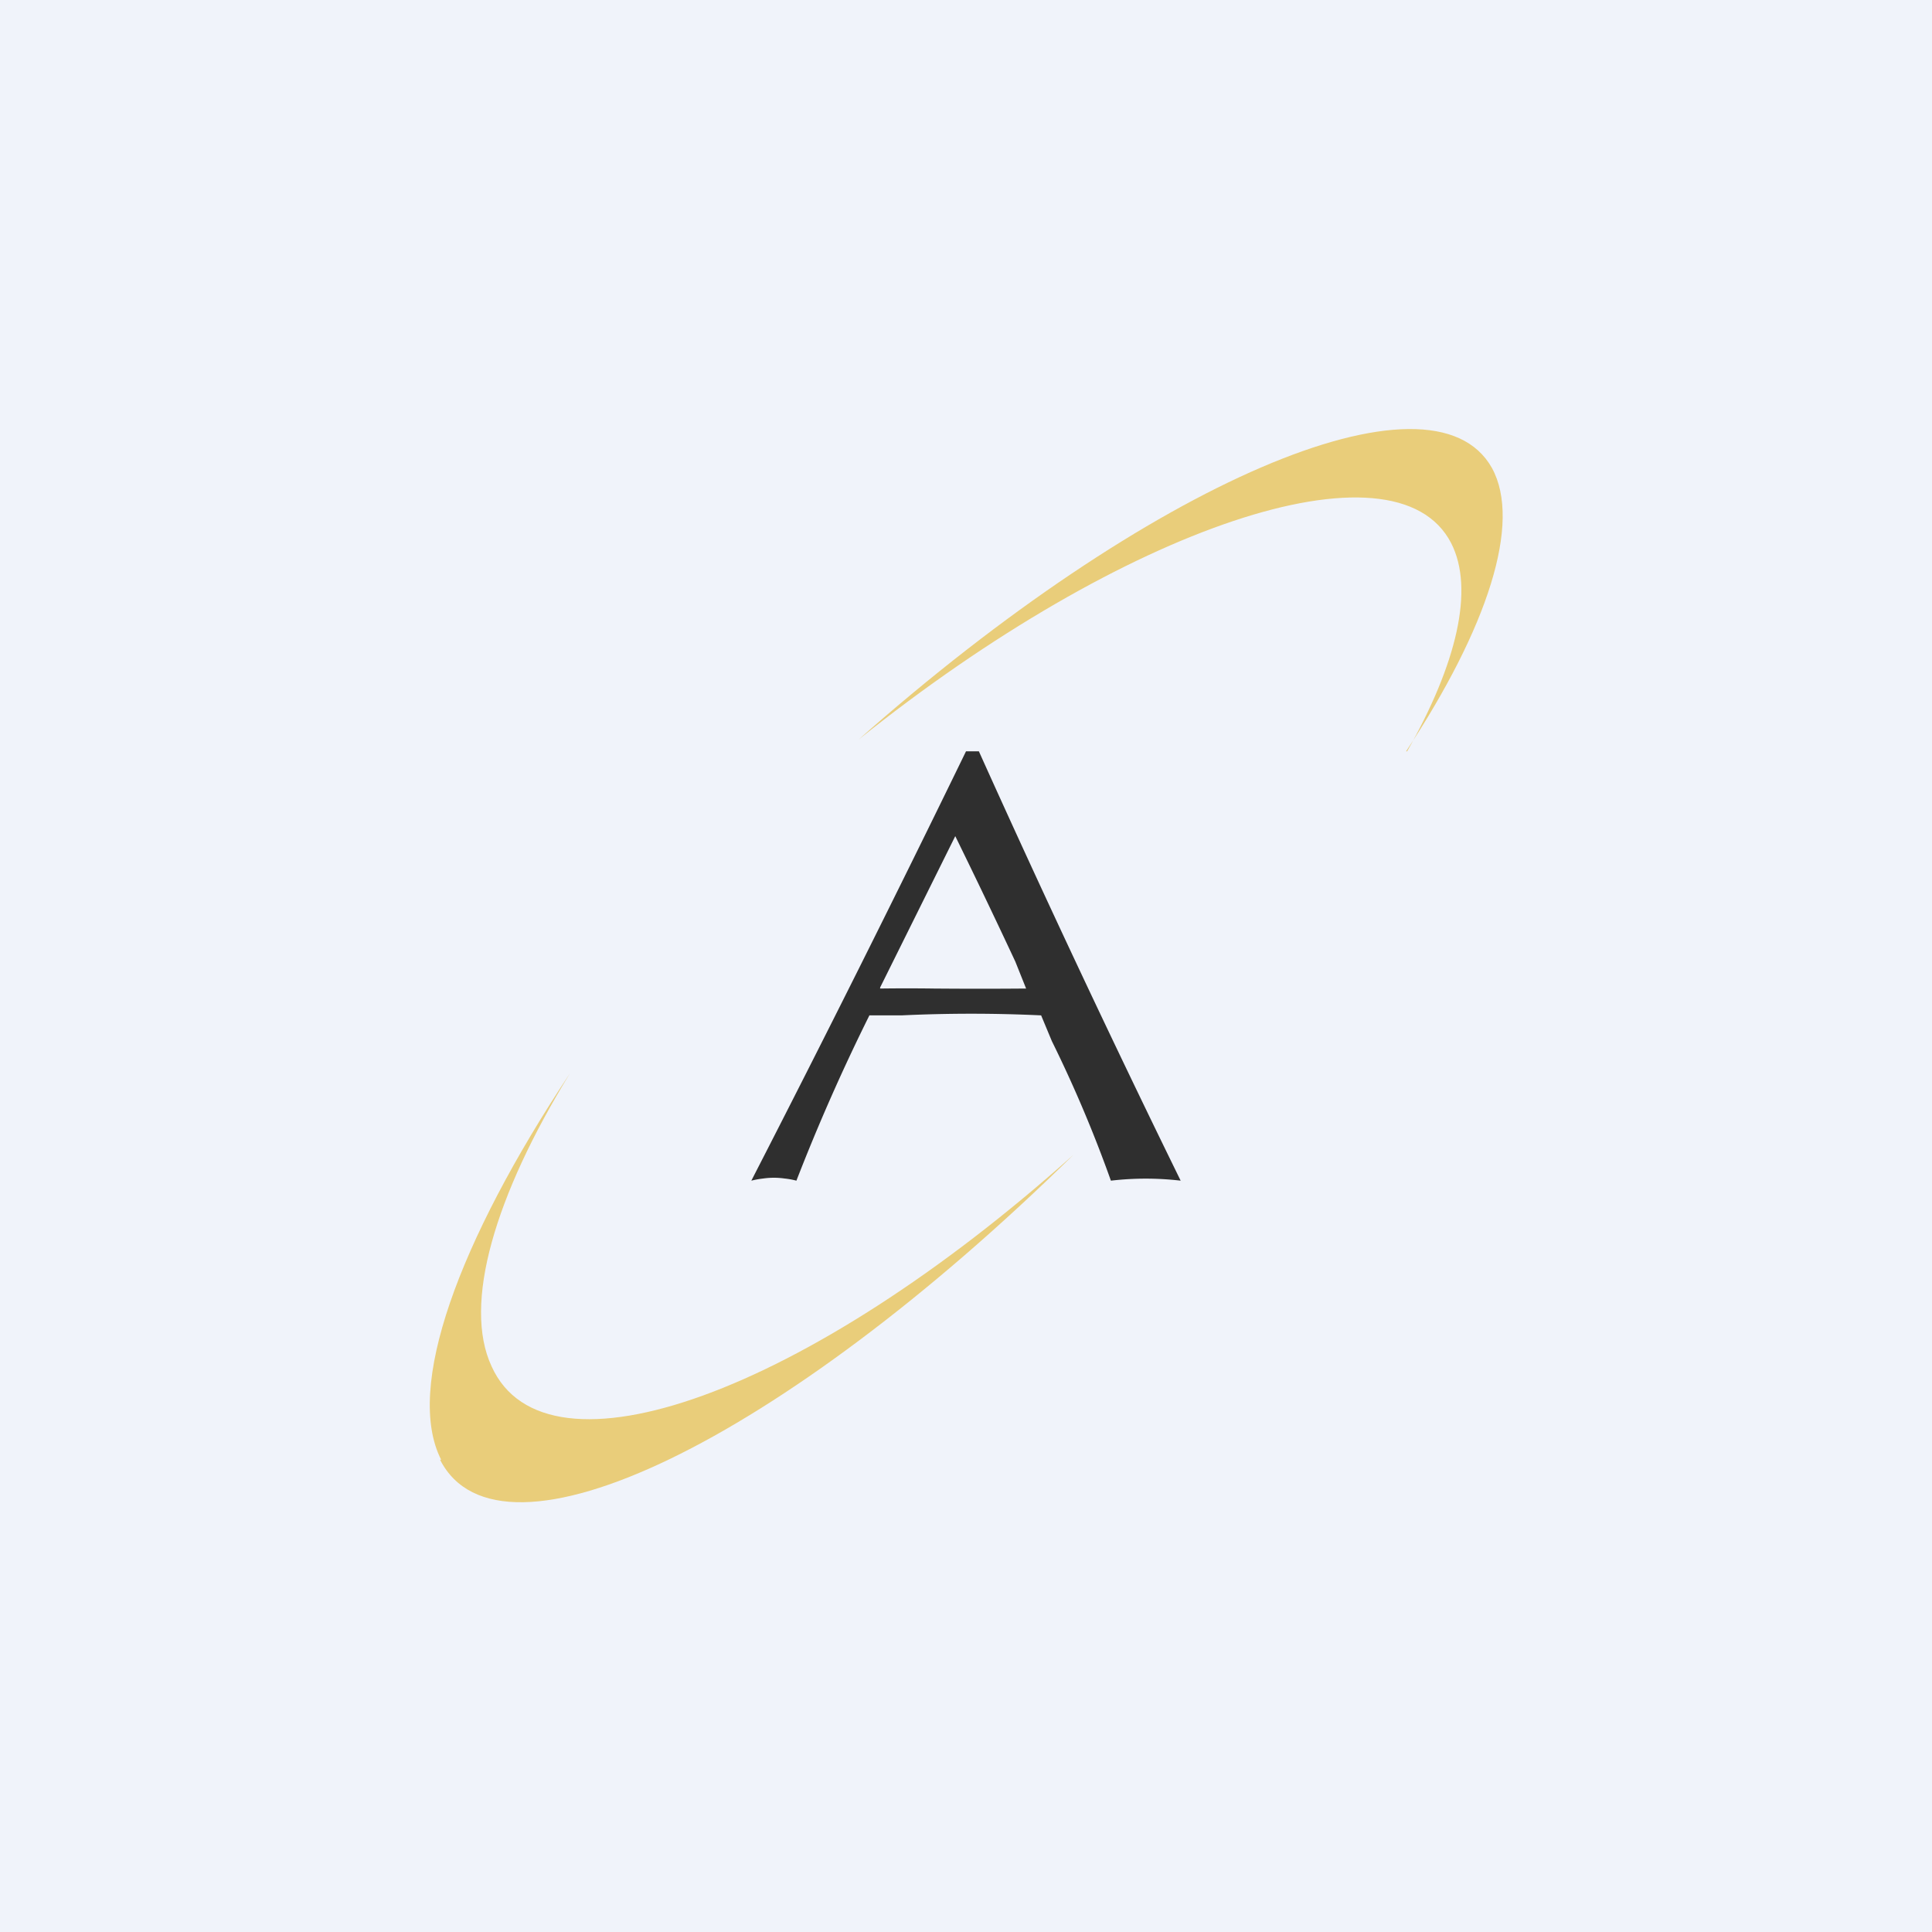 <!-- by TradingView --><svg width="18" height="18" viewBox="0 0 18 18" xmlns="http://www.w3.org/2000/svg"><path fill="#F0F3FA" d="M0 0h18v18H0z"/><path d="M8.2 9.21a18.18 18.18 0 0 1 .5 0 50.12 50.12 0 0 0 .86 0l-.1-.25a68.33 68.33 0 0 0-.56-1.17L8.2 9.2ZM7 11a204.08 204.08 0 0 0 2-4h.12A135.92 135.92 0 0 0 11 11a2.8 2.8 0 0 0-.65 0 12.14 12.14 0 0 0-.55-1.3l-.1-.24a13.78 13.78 0 0 0-1.3 0h-.3A18.45 18.45 0 0 0 7.42 11a.72.72 0 0 0-.11-.02.7.7 0 0 0-.2 0A.82.82 0 0 0 7 11Z" fill="#2F2F2F"/><path d="M4.1 13.6c.56 1.1 3.18-.17 5.9-2.84-2.48 2.22-4.91 3.1-5.42 1.97-.27-.58.03-1.59.73-2.73-1.04 1.57-1.54 2.93-1.2 3.6ZM13.1 7c.76-1.15 1.08-2.13.8-2.64-.56-1-3.2.14-5.9 2.53 2.47-1.98 5-2.84 5.52-1.83.22.43.05 1.13-.41 1.94Z" fill="#E9CD7A"/></svg>